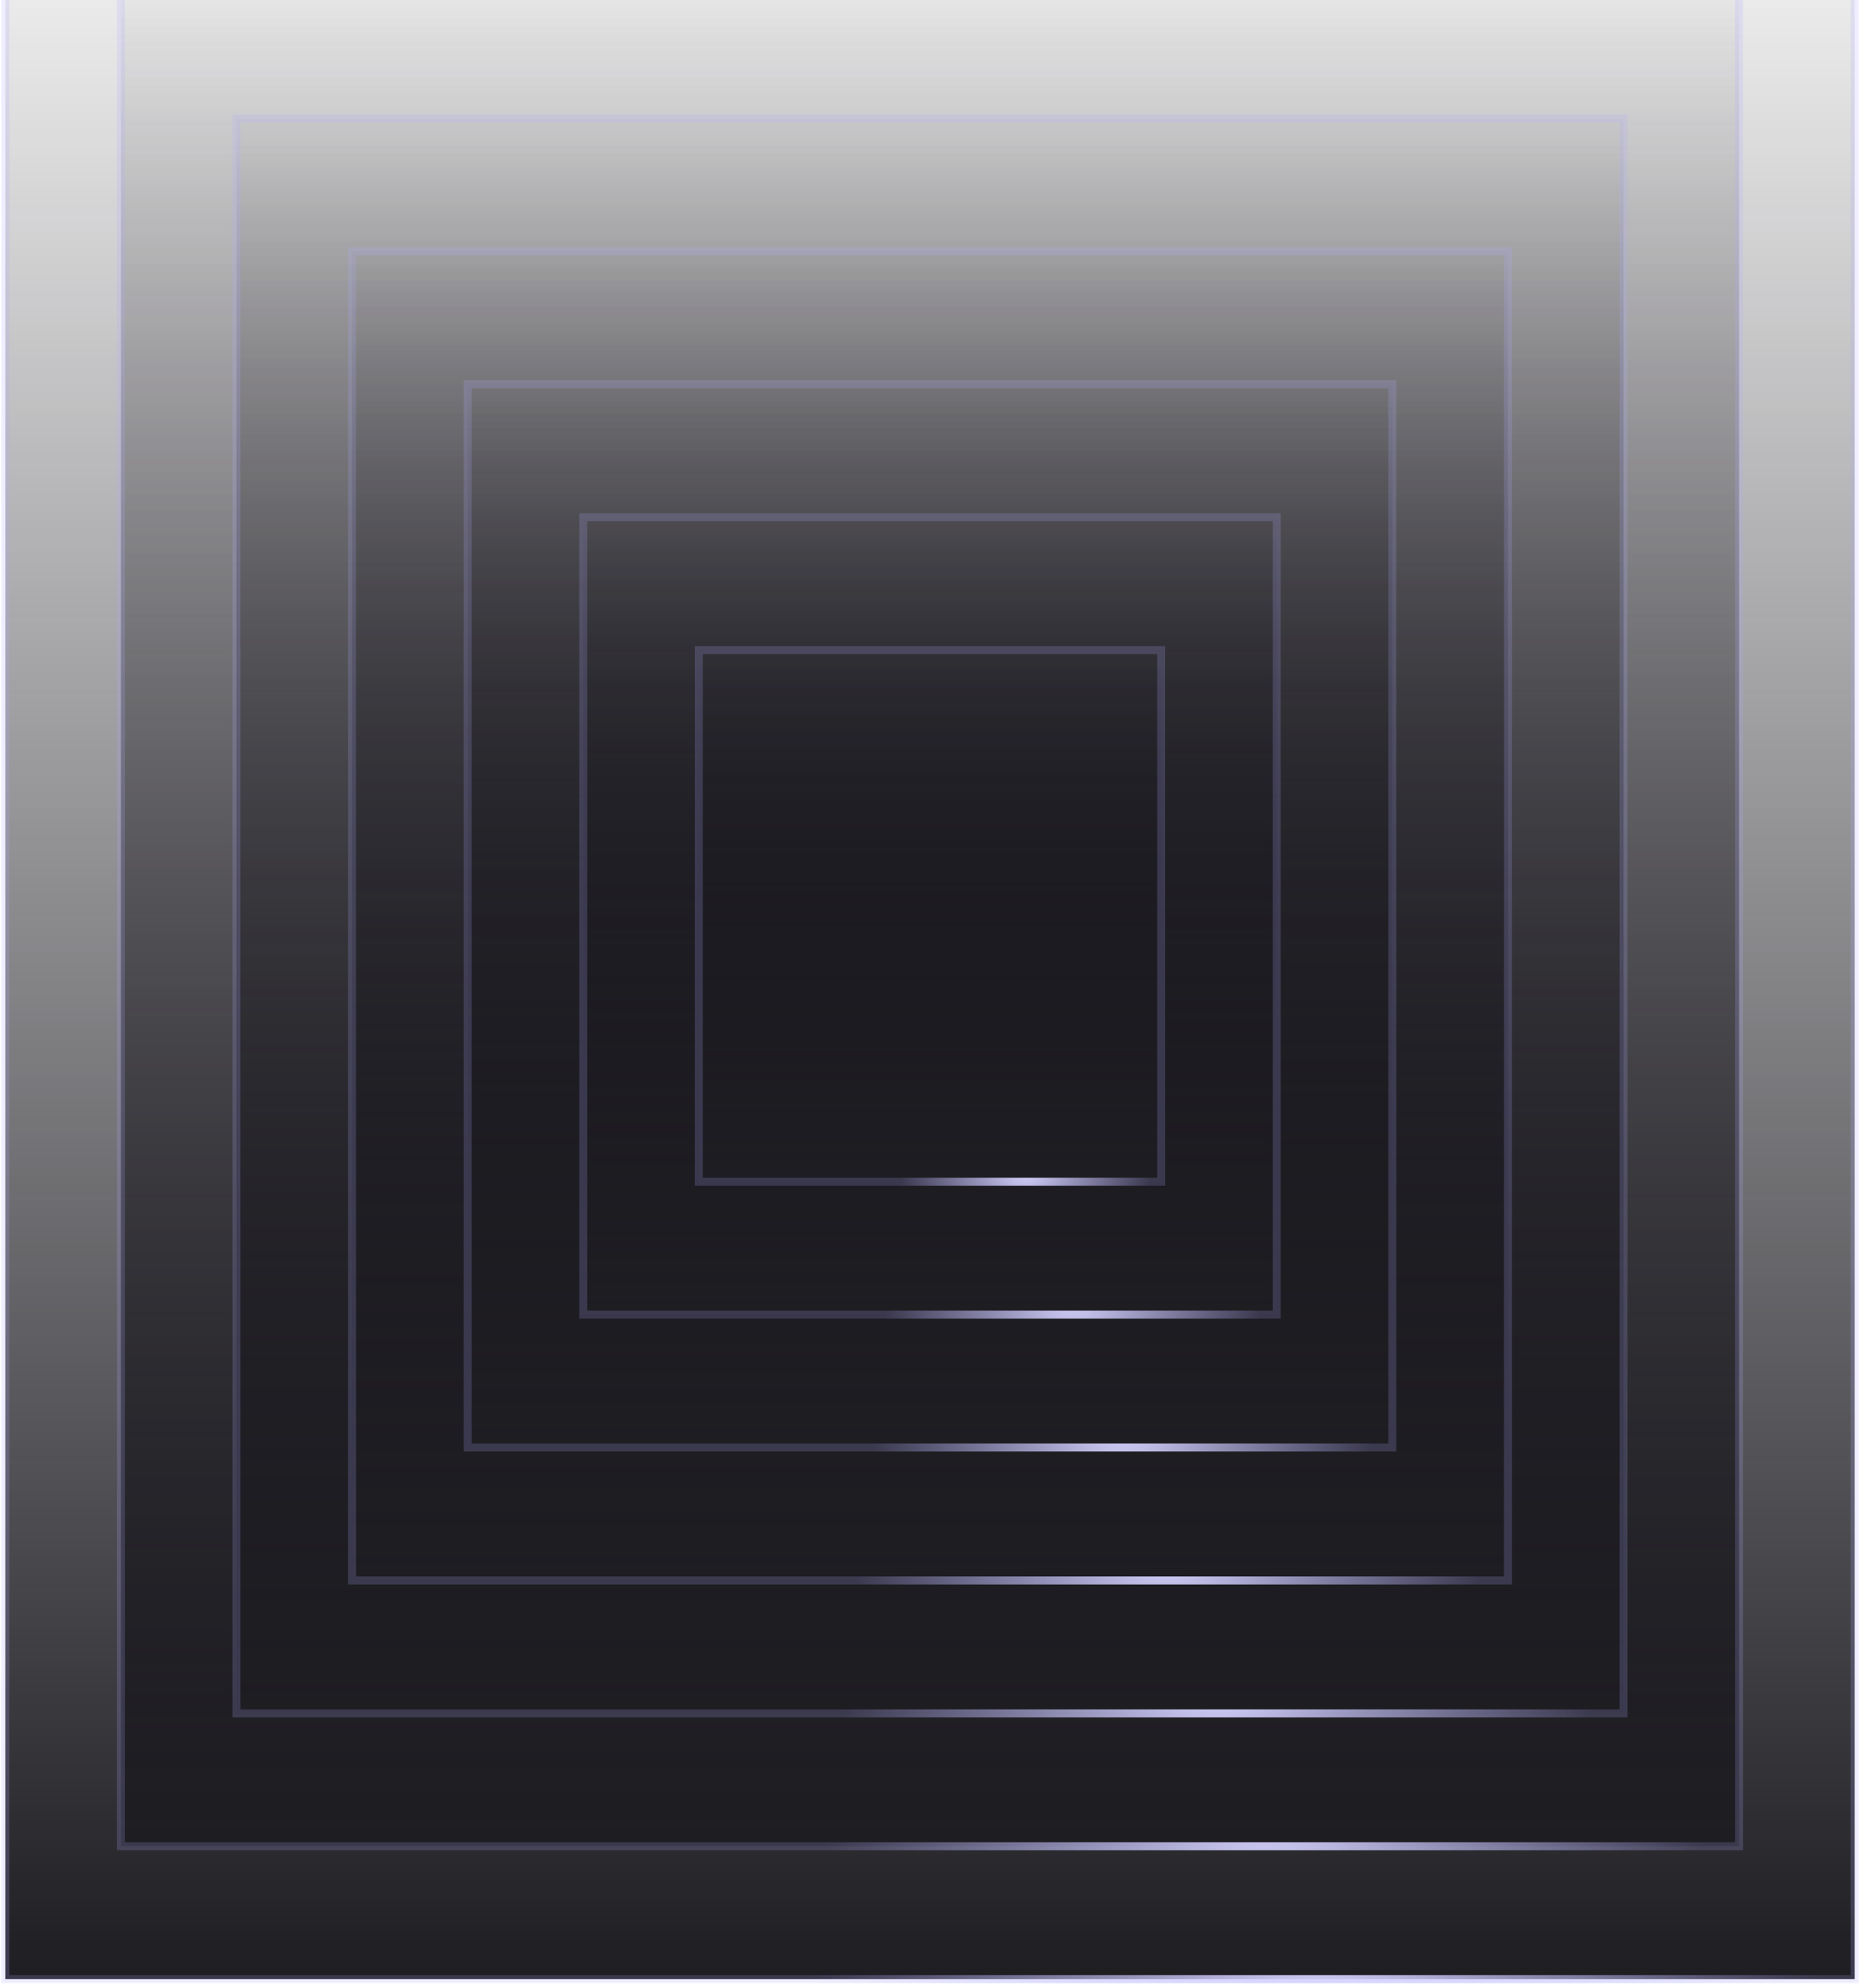 <svg width="350" height="374" viewBox="0 0 350 374" fill="none" xmlns="http://www.w3.org/2000/svg">
<rect x="1" y="-27.721" width="348" height="400" fill="url(#paint0_linear_137_1149)"/>
<rect x="1" y="-27.721" width="348" height="400" stroke="#B1ABFF" stroke-opacity="0.2" stroke-width="1.5"/>
<rect x="1" y="-27.721" width="348" height="400" stroke="url(#paint1_radial_137_1149)" stroke-width="1.5"/>
<rect x="22.75" y="-2.721" width="304.5" height="350" fill="url(#paint2_linear_137_1149)"/>
<rect x="22.75" y="-2.721" width="304.5" height="350" stroke="#B1ABFF" stroke-opacity="0.2" stroke-width="1.5"/>
<rect x="22.75" y="-2.721" width="304.5" height="350" stroke="url(#paint3_radial_137_1149)" stroke-width="1.5"/>
<rect x="44.5" y="22.279" width="261" height="300" fill="url(#paint4_linear_137_1149)"/>
<rect x="44.5" y="22.279" width="261" height="300" stroke="#B1ABFF" stroke-opacity="0.2" stroke-width="1.5"/>
<rect x="44.5" y="22.279" width="261" height="300" stroke="url(#paint5_radial_137_1149)" stroke-width="1.5"/>
<rect x="66.25" y="47.279" width="217.5" height="250" fill="url(#paint6_linear_137_1149)"/>
<rect x="66.25" y="47.279" width="217.5" height="250" stroke="#B1ABFF" stroke-opacity="0.2" stroke-width="1.5"/>
<rect x="66.25" y="47.279" width="217.5" height="250" stroke="url(#paint7_radial_137_1149)" stroke-width="1.5"/>
<rect x="88" y="72.279" width="174" height="200" fill="url(#paint8_linear_137_1149)"/>
<rect x="88" y="72.279" width="174" height="200" stroke="#B1ABFF" stroke-opacity="0.2" stroke-width="1.5"/>
<rect x="88" y="72.279" width="174" height="200" stroke="url(#paint9_radial_137_1149)" stroke-width="1.5"/>
<rect x="109.75" y="97.279" width="130.5" height="150" fill="url(#paint10_linear_137_1149)"/>
<rect x="109.75" y="97.279" width="130.5" height="150" stroke="#B1ABFF" stroke-opacity="0.2" stroke-width="1.5"/>
<rect x="109.75" y="97.279" width="130.5" height="150" stroke="url(#paint11_radial_137_1149)" stroke-width="1.5"/>
<rect x="131.5" y="122.279" width="87" height="100" fill="url(#paint12_linear_137_1149)"/>
<rect x="131.5" y="122.279" width="87" height="100" stroke="#B1ABFF" stroke-opacity="0.2" stroke-width="1.5"/>
<rect x="131.5" y="122.279" width="87" height="100" stroke="url(#paint13_radial_137_1149)" stroke-width="1.5"/>
<defs>
<linearGradient id="paint0_linear_137_1149" x1="175" y1="-27.721" x2="175" y2="372.279" gradientUnits="userSpaceOnUse">
<stop stop-color="#17161D" stop-opacity="0.02"/>
<stop offset="1" stop-color="#1E1D22"/>
</linearGradient>
<radialGradient id="paint1_radial_137_1149" cx="0" cy="0" r="1" gradientUnits="userSpaceOnUse" gradientTransform="translate(247.379 360.439) rotate(7.206) scale(94.391 108.081)">
<stop stop-color="#D8D5FF"/>
<stop offset="1" stop-color="#C4C0FF" stop-opacity="0"/>
</radialGradient>
<linearGradient id="paint2_linear_137_1149" x1="175" y1="-2.721" x2="175" y2="347.279" gradientUnits="userSpaceOnUse">
<stop stop-color="#17161D" stop-opacity="0.02"/>
<stop offset="1" stop-color="#1E1D22"/>
</linearGradient>
<radialGradient id="paint3_radial_137_1149" cx="0" cy="0" r="1" gradientUnits="userSpaceOnUse" gradientTransform="translate(238.332 336.919) rotate(7.206) scale(82.593 94.571)">
<stop stop-color="#D8D5FF"/>
<stop offset="1" stop-color="#C4C0FF" stop-opacity="0"/>
</radialGradient>
<linearGradient id="paint4_linear_137_1149" x1="175" y1="22.279" x2="175" y2="322.279" gradientUnits="userSpaceOnUse">
<stop stop-color="#17161D" stop-opacity="0.02"/>
<stop offset="1" stop-color="#1E1D22"/>
</linearGradient>
<radialGradient id="paint5_radial_137_1149" cx="0" cy="0" r="1" gradientUnits="userSpaceOnUse" gradientTransform="translate(229.284 313.399) rotate(7.206) scale(70.794 81.061)">
<stop stop-color="#D8D5FF"/>
<stop offset="1" stop-color="#C4C0FF" stop-opacity="0"/>
</radialGradient>
<linearGradient id="paint6_linear_137_1149" x1="175" y1="47.279" x2="175" y2="297.279" gradientUnits="userSpaceOnUse">
<stop stop-color="#17161D" stop-opacity="0.02"/>
<stop offset="1" stop-color="#1E1D22"/>
</linearGradient>
<radialGradient id="paint7_radial_137_1149" cx="0" cy="0" r="1" gradientUnits="userSpaceOnUse" gradientTransform="translate(220.237 289.879) rotate(7.206) scale(58.995 67.55)">
<stop stop-color="#D8D5FF"/>
<stop offset="1" stop-color="#C4C0FF" stop-opacity="0"/>
</radialGradient>
<linearGradient id="paint8_linear_137_1149" x1="175" y1="72.279" x2="175" y2="272.279" gradientUnits="userSpaceOnUse">
<stop stop-color="#17161D" stop-opacity="0.02"/>
<stop offset="1" stop-color="#1E1D22"/>
</linearGradient>
<radialGradient id="paint9_radial_137_1149" cx="0" cy="0" r="1" gradientUnits="userSpaceOnUse" gradientTransform="translate(211.19 266.359) rotate(7.206) scale(47.196 54.04)">
<stop stop-color="#D8D5FF"/>
<stop offset="1" stop-color="#C4C0FF" stop-opacity="0"/>
</radialGradient>
<linearGradient id="paint10_linear_137_1149" x1="175" y1="97.279" x2="175" y2="247.279" gradientUnits="userSpaceOnUse">
<stop stop-color="#17161D" stop-opacity="0.02"/>
<stop offset="1" stop-color="#1E1D22"/>
</linearGradient>
<radialGradient id="paint11_radial_137_1149" cx="0" cy="0" r="1" gradientUnits="userSpaceOnUse" gradientTransform="translate(202.142 242.839) rotate(7.206) scale(35.397 40.53)">
<stop stop-color="#D8D5FF"/>
<stop offset="1" stop-color="#C4C0FF" stop-opacity="0"/>
</radialGradient>
<linearGradient id="paint12_linear_137_1149" x1="175" y1="122.279" x2="175" y2="222.279" gradientUnits="userSpaceOnUse">
<stop stop-color="#17161D" stop-opacity="0.02"/>
<stop offset="1" stop-color="#1E1D22"/>
</linearGradient>
<radialGradient id="paint13_radial_137_1149" cx="0" cy="0" r="1" gradientUnits="userSpaceOnUse" gradientTransform="translate(193.095 219.319) rotate(7.206) scale(23.598 27.02)">
<stop stop-color="#D8D5FF"/>
<stop offset="1" stop-color="#C4C0FF" stop-opacity="0"/>
</radialGradient>
</defs>
</svg>
